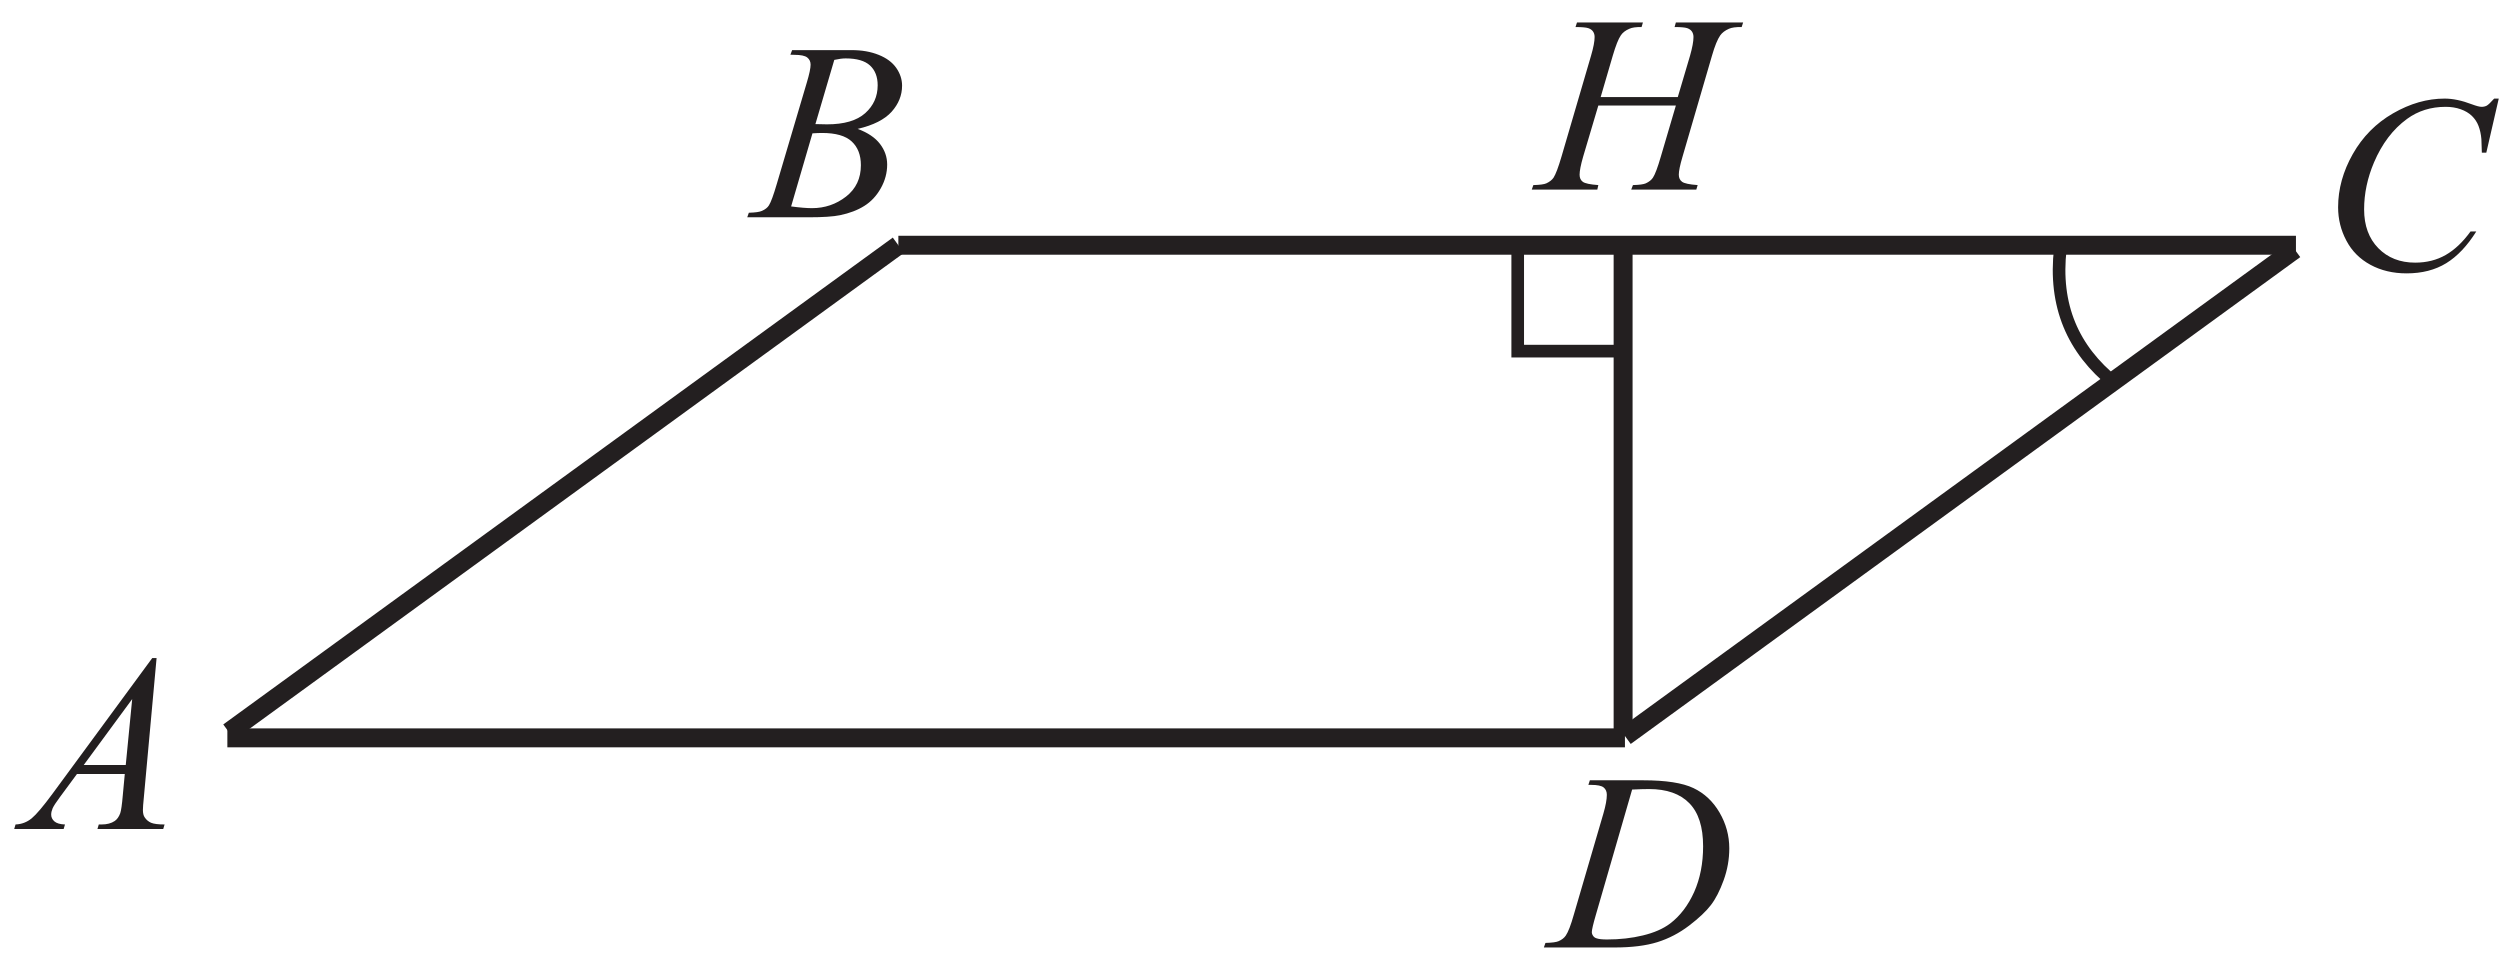 <?xml version="1.0" encoding="UTF-8" standalone="no"?>
<svg
   xmlns:dc="http://purl.org/dc/elements/1.1/"
   xmlns:cc="http://creativecommons.org/ns#"
   xmlns:rdf="http://www.w3.org/1999/02/22-rdf-syntax-ns#"
   xmlns:svg="http://www.w3.org/2000/svg"
   xmlns="http://www.w3.org/2000/svg"
   viewBox="0 0 132 50.667"
   height="50.667"
   width="132"
   xml:space="preserve"
   id="svg2"
   version="1.1"><defs
     id="defs6" /><g
     transform="matrix(1.333,0,0,-1.333,0,50.667)"
     id="g10"><g
       transform="scale(0.1)"
       id="g12"><path
         id="path14"
         style="fill:none;stroke:#231f20;stroke-width:7.501;stroke-linecap:butt;stroke-linejoin:miter;stroke-miterlimit:2.613;stroke-dasharray:none;stroke-opacity:1"
         d="M 90.059,87.832 H 643.637" /><path
         id="path16"
         style="fill:none;stroke:#231f20;stroke-width:7.501;stroke-linecap:butt;stroke-linejoin:miter;stroke-miterlimit:2.613;stroke-dasharray:none;stroke-opacity:1"
         d="M 355.84,282.957 H 909.422" /><path
         id="path18"
         style="fill:none;stroke:#231f20;stroke-width:7.501;stroke-linecap:butt;stroke-linejoin:miter;stroke-miterlimit:2.613;stroke-dasharray:none;stroke-opacity:1"
         d="M 90.644,90.117 355.84,282.957" /><path
         id="path20"
         style="fill:#231f20;fill-opacity:1;fill-rule:nonzero;stroke:none"
         d="M 62.023,119.438 56.988,64.371 c -0.266,-2.582 -0.383,-4.266 -0.383,-5.082 0,-1.301 0.234,-2.301 0.734,-2.984 0.617,-0.934 1.449,-1.633 2.5,-2.102 1.066,-0.449 2.852,-0.68 5.352,-0.68 L 64.656,51.723 H 38.59 l 0.535,1.801 h 1.117 c 2.117,0 3.852,0.465 5.184,1.363 0.934,0.637 1.664,1.652 2.199,3.086 0.348,1.016 0.699,3.383 1.016,7.133 l 0.785,8.398 H 30.477 l -6.738,-9.133 c -1.527,-2.051 -2.481,-3.535 -2.883,-4.414 -0.379,-0.902 -0.582,-1.734 -0.582,-2.519 0,-1.051 0.418,-1.93 1.266,-2.684 0.852,-0.746 2.254,-1.164 4.203,-1.23 L 25.207,51.723 H 5.625 l 0.531,1.801 c 2.418,0.098 4.535,0.914 6.383,2.418 1.836,1.516 4.566,4.746 8.219,9.699 l 39.547,53.797 z m -9.664,-16.25 -19.203,-26.118 h 16.652 l 2.551,26.118" /><path
         id="path22"
         style="fill:#231f20;fill-opacity:1;fill-rule:nonzero;stroke:none"
         d="m 629.152,69.207 0.586,1.816 h 21.149 c 8.949,0 15.582,-1.035 19.883,-3.086 4.316,-2.047 7.765,-5.281 10.332,-9.684 2.57,-4.414 3.867,-9.148 3.867,-14.199 0,-4.316 -0.75,-8.531 -2.235,-12.613 -1.48,-4.086 -3.148,-7.352 -5.031,-9.816 -1.867,-2.453 -4.734,-5.168 -8.617,-8.137 C 665.219,10.539 661.02,8.336 656.504,6.922 651.969,5.508 646.32,4.805 639.551,4.805 H 611.52 l 0.632,1.801 c 2.582,0.07 4.301,0.301 5.184,0.684 1.301,0.566 2.266,1.316 2.883,2.25 0.933,1.367 2,4.117 3.168,8.25 l 11.715,40.051 c 0.918,3.148 1.367,5.633 1.367,7.418 0,1.262 -0.418,2.246 -1.266,2.93 -0.848,0.684 -2.5,1.02 -4.98,1.02 z m 17.332,-1.851 -14.347,-49.566 c -1.082,-3.699 -1.617,-6 -1.617,-6.883 0,-0.516 0.168,-1.019 0.519,-1.516 0.328,-0.484 0.797,-0.801 1.383,-0.969 0.848,-0.301 2.215,-0.449 4.098,-0.449 5.117,0 9.867,0.531 14.234,1.602 4.383,1.047 7.965,2.617 10.766,4.699 3.984,3.031 7.148,7.199 9.535,12.496 2.367,5.32 3.547,11.352 3.547,18.121 0,7.649 -1.817,13.348 -5.465,17.062 -3.633,3.734 -8.969,5.602 -15.965,5.602 -1.719,0 -3.953,-0.066 -6.688,-0.199" /><path
         id="path24"
         style="fill:#231f20;fill-opacity:1;fill-rule:nonzero;stroke:none"
         d="m 989.754,341.047 -4.93,-21.43 h -1.769 l -0.18,5.383 c -0.168,1.949 -0.551,3.68 -1.137,5.215 -0.582,1.531 -1.468,2.851 -2.633,3.984 -1.167,1.113 -2.648,2 -4.449,2.633 -1.785,0.633 -3.769,0.949 -5.949,0.949 -5.836,0 -10.918,-1.601 -15.285,-4.785 -5.567,-4.062 -9.934,-9.816 -13.082,-17.23 -2.598,-6.118 -3.918,-12.317 -3.918,-18.602 0,-6.418 1.883,-11.531 5.617,-15.363 3.75,-3.821 8.617,-5.735 14.602,-5.735 4.531,0 8.562,1.016 12.082,3.032 3.531,2.019 6.816,5.117 9.851,9.316 h 2.281 c -3.566,-5.699 -7.55,-9.883 -11.898,-12.566 -4.367,-2.684 -9.602,-4.032 -15.687,-4.032 -5.399,0 -10.18,1.133 -14.348,3.399 -4.168,2.265 -7.348,5.433 -9.516,9.551 -2.183,4.101 -3.285,8.5 -3.285,13.234 0,7.215 1.949,14.25 5.817,21.082 3.867,6.832 9.183,12.215 15.933,16.113 6.766,3.903 13.567,5.852 20.453,5.852 3.215,0 6.832,-0.746 10.828,-2.281 1.754,-0.653 3.039,-0.985 3.805,-0.985 0.781,0 1.465,0.164 2.066,0.485 0.582,0.332 1.547,1.265 2.915,2.781 h 1.816" /><path
         id="path26"
         style="fill:#231f20;fill-opacity:1;fill-rule:nonzero;stroke:none"
         d="m 634.023,341.656 h 30.551 l 4.848,16.367 c 0.902,3.18 1.367,5.649 1.367,7.418 0,0.848 -0.215,1.563 -0.613,2.164 -0.403,0.602 -1.035,1.047 -1.883,1.348 -0.852,0.285 -2.5,0.434 -4.988,0.434 l 0.504,1.82 h 26.648 l -0.582,-1.82 c -2.25,0.035 -3.918,-0.184 -5.035,-0.68 -1.551,-0.684 -2.715,-1.57 -3.465,-2.637 -1.066,-1.531 -2.168,-4.215 -3.266,-8.047 l -11.668,-40 c -0.984,-3.316 -1.468,-5.703 -1.468,-7.117 0,-1.25 0.433,-2.183 1.3,-2.816 0.852,-0.633 2.918,-1.07 6.168,-1.301 l -0.535,-1.801 h -25.781 l 0.684,1.801 c 2.531,0.066 4.234,0.301 5.082,0.684 1.3,0.601 2.25,1.347 2.832,2.25 0.836,1.265 1.886,4.035 3.117,8.3 l 5.969,20.266 h -30.715 l -6.02,-20.266 c -0.933,-3.253 -1.398,-5.632 -1.398,-7.117 0,-1.25 0.414,-2.183 1.265,-2.816 0.832,-0.633 2.899,-1.07 6.153,-1.301 l -0.403,-1.801 h -25.964 l 0.628,1.801 c 2.571,0.066 4.29,0.301 5.137,0.684 1.301,0.601 2.25,1.347 2.867,2.25 0.852,1.332 1.899,4.097 3.133,8.3 l 11.715,40 c 0.953,3.25 1.418,5.715 1.418,7.418 0,0.848 -0.199,1.563 -0.617,2.164 -0.399,0.602 -1.035,1.047 -1.903,1.348 -0.863,0.285 -2.546,0.434 -5.046,0.434 l 0.586,1.82 h 26.113 l -0.531,-1.82 c -2.184,0.035 -3.786,-0.184 -4.836,-0.68 -1.532,-0.652 -2.649,-1.519 -3.368,-2.586 -0.984,-1.433 -2.046,-4.133 -3.214,-8.098 l -4.786,-16.367" /><path
         id="path28"
         style="fill:#231f20;fill-opacity:1;fill-rule:nonzero;stroke:none"
         d="m 313.078,358.43 0.684,1.816 h 23.633 c 3.968,0 7.5,-0.617 10.617,-1.867 3.101,-1.234 5.433,-2.949 6.984,-5.164 1.547,-2.219 2.316,-4.567 2.316,-7.035 0,-3.817 -1.382,-7.25 -4.132,-10.332 -2.754,-3.071 -7.235,-5.352 -13.45,-6.801 4.016,-1.5 6.95,-3.485 8.848,-5.969 1.883,-2.465 2.832,-5.18 2.832,-8.148 0,-3.282 -0.848,-6.434 -2.547,-9.434 -1.683,-2.98 -3.867,-5.316 -6.519,-6.965 -2.649,-1.668 -5.848,-2.886 -9.598,-3.668 -2.668,-0.551 -6.836,-0.832 -12.504,-0.832 H 295.98 l 0.633,1.801 c 2.551,0.066 4.266,0.316 5.184,0.73 1.297,0.571 2.23,1.301 2.781,2.204 0.785,1.23 1.817,4.062 3.117,8.496 l 11.867,40.086 c 1.016,3.382 1.516,5.765 1.516,7.132 0,1.2 -0.449,2.149 -1.332,2.848 -0.898,0.703 -2.601,1.051 -5.117,1.051 -0.551,0 -1.067,0.016 -1.551,0.051 z m 9.902,-27.485 c 2.114,-0.066 3.649,-0.097 4.598,-0.097 6.77,0 11.801,1.464 15.117,4.414 3.297,2.953 4.95,6.633 4.95,11.066 0,3.352 -1.016,5.969 -3.036,7.836 -2.015,1.863 -5.23,2.801 -9.664,2.801 -1.168,0 -2.664,-0.184 -4.484,-0.586 z m -9.617,-32.613 c 3.516,-0.469 6.266,-0.684 8.25,-0.684 5.082,0 9.582,1.532 13.5,4.582 3.934,3.067 5.883,7.219 5.883,12.45 0,4 -1.203,7.132 -3.633,9.382 -2.418,2.25 -6.332,3.368 -11.734,3.368 -1.051,0 -2.317,-0.051 -3.817,-0.149 l -8.449,-28.949" /><path
         id="path30"
         style="fill:none;stroke:#231f20;stroke-width:7.501;stroke-linecap:butt;stroke-linejoin:miter;stroke-miterlimit:2.613;stroke-dasharray:none;stroke-opacity:1"
         d="M 642.91,88.586 V 282.957" /><path
         id="path32"
         style="fill:none;stroke:#231f20;stroke-width:5;stroke-linecap:butt;stroke-linejoin:miter;stroke-miterlimit:2.613;stroke-dasharray:none;stroke-opacity:1"
         d="m 601.164,241.016 h 41.746 v 40.938 H 601.164 Z" /><path
         id="path34"
         style="fill:none;stroke:#231f20;stroke-width:5;stroke-linecap:butt;stroke-linejoin:miter;stroke-miterlimit:2.613;stroke-dasharray:none;stroke-opacity:1"
         d="m 816.113,281.703 c -2.66,-22.703 5.032,-40.125 21.34,-53.191" /><path
         id="path36"
         style="fill:none;stroke:#231f20;stroke-width:7.501;stroke-linecap:butt;stroke-linejoin:miter;stroke-miterlimit:2.613;stroke-dasharray:none;stroke-opacity:1"
         d="M 643.719,88.449 908.914,281.285" /></g></g></svg>